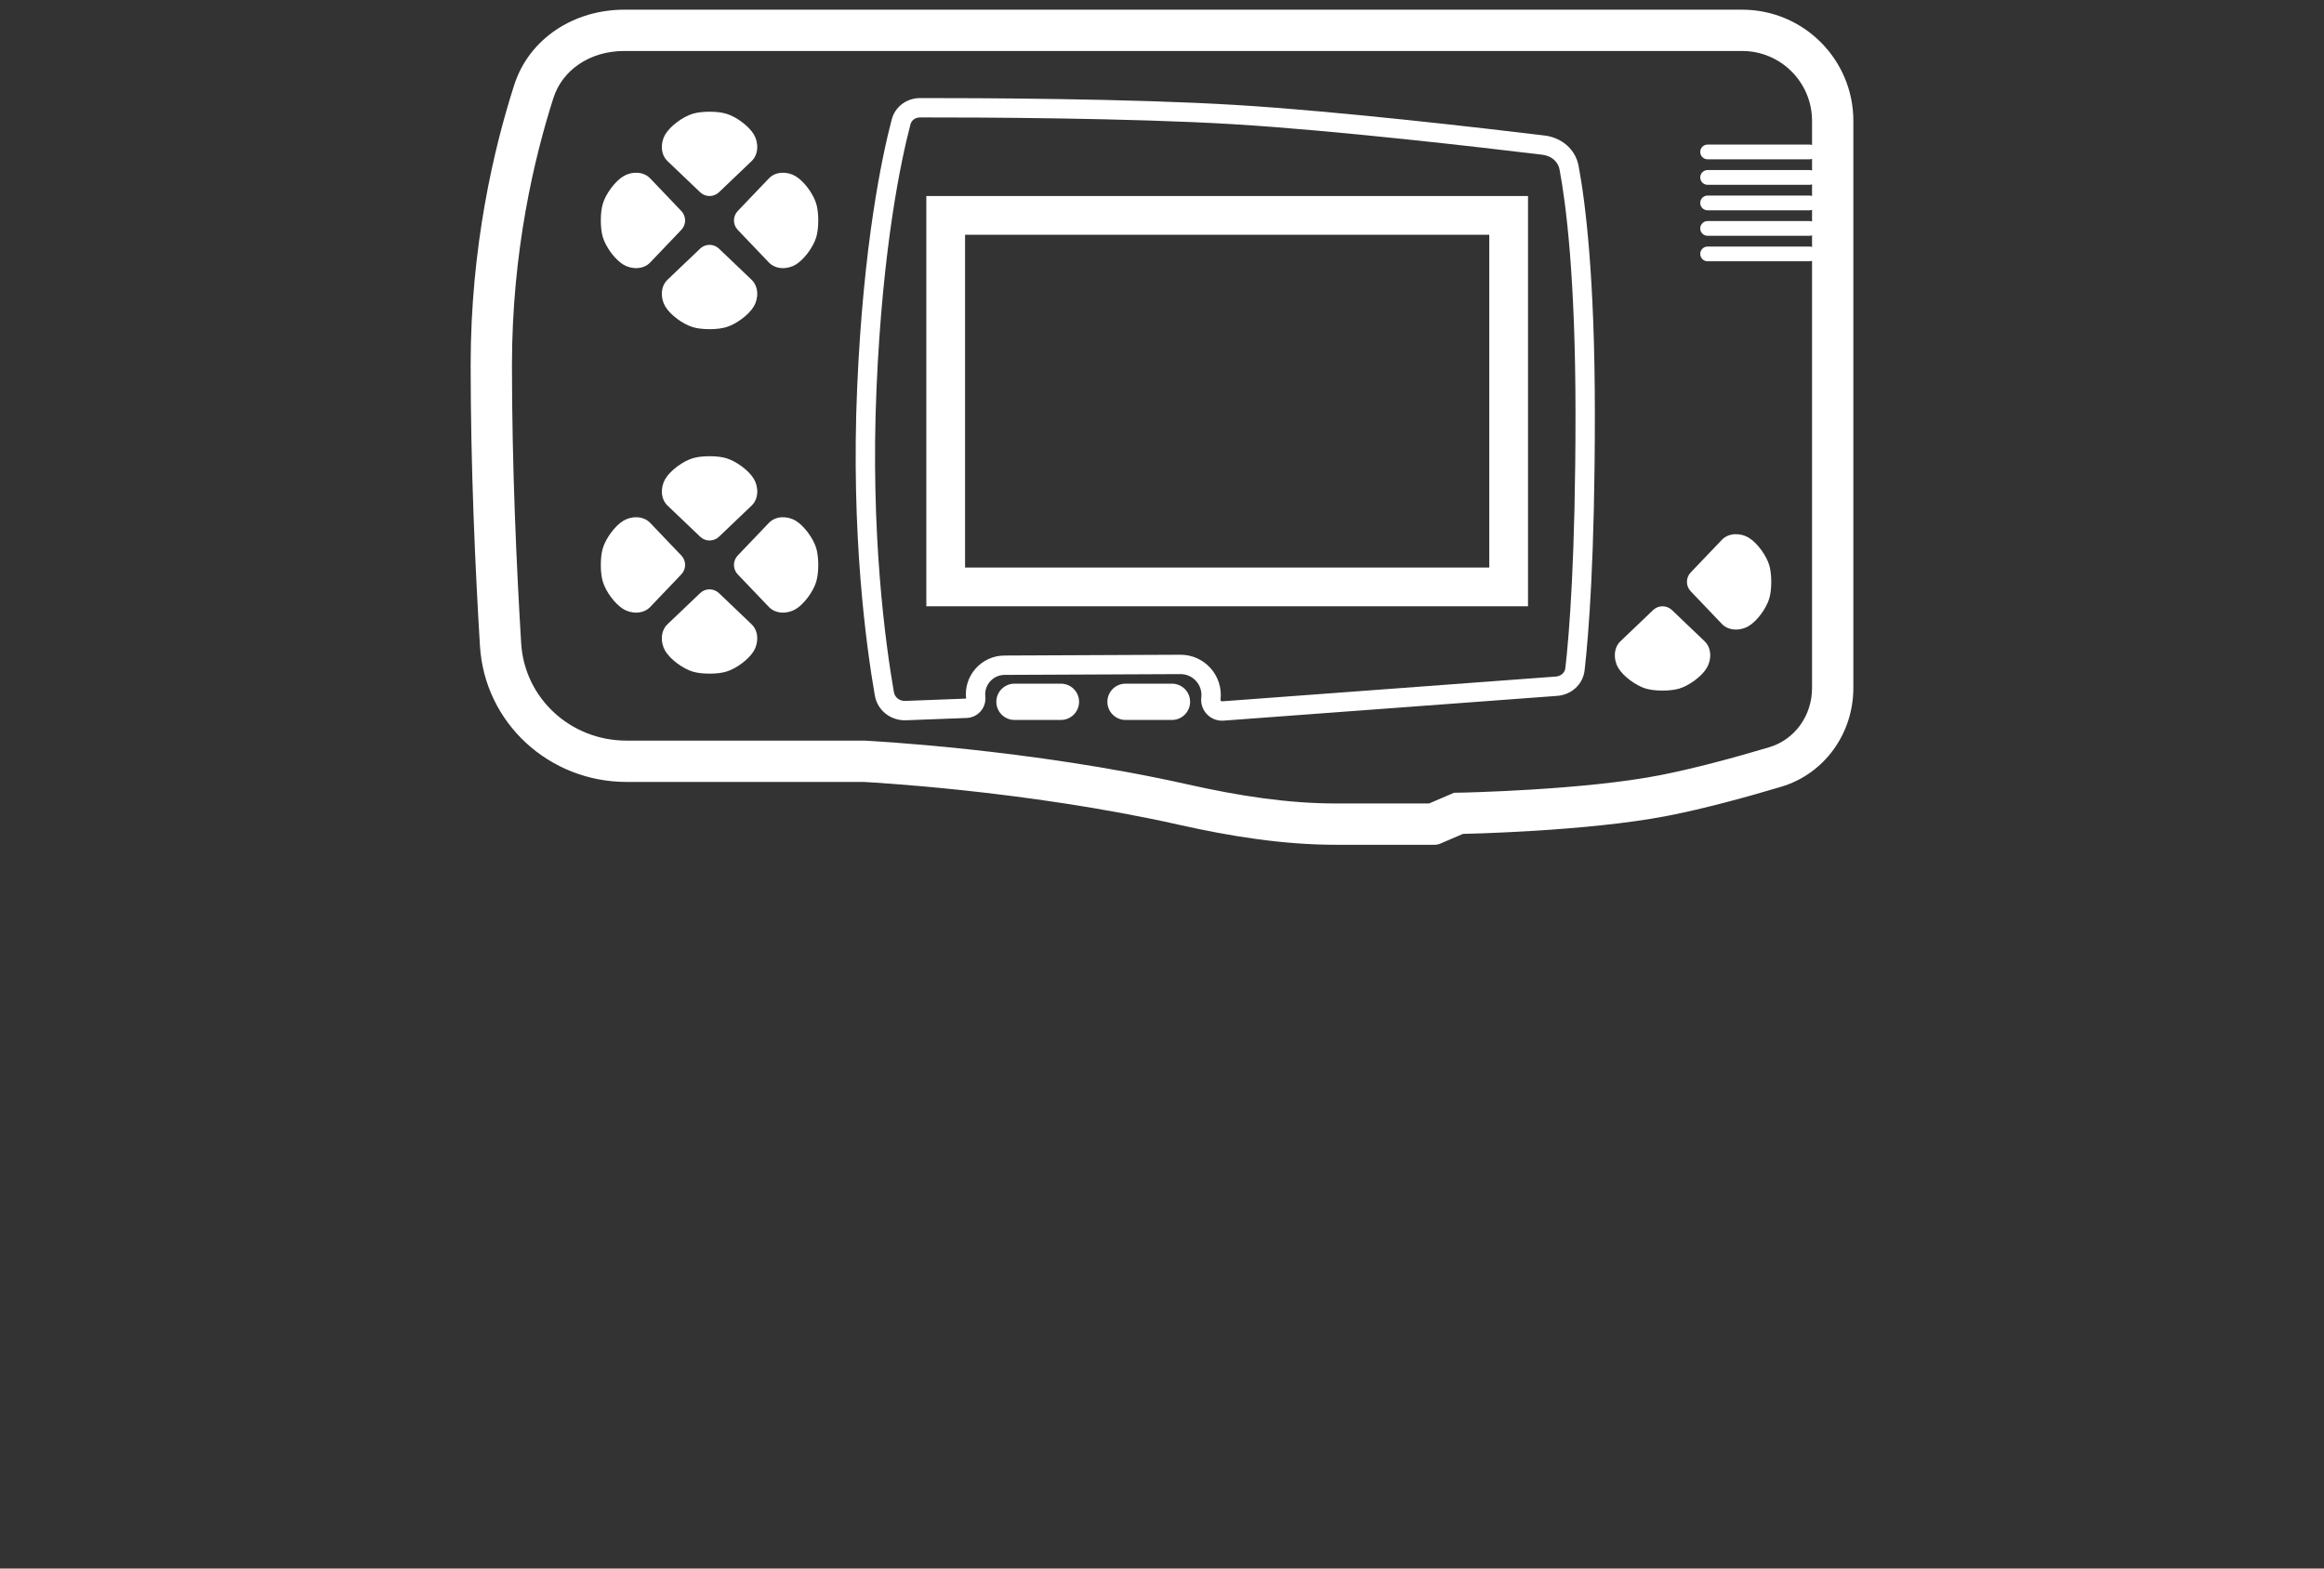 <svg width="120" height="81" viewBox="0 0 120 81" fill="none" xmlns="http://www.w3.org/2000/svg">
<rect x="0" y="0" width="120" height="81" fill="#333333" stroke="none"/>
<path fill-rule="evenodd" clip-rule="evenodd" d="M75.499 40.93L75.501 40.93L75.513 40.93L75.564 40.929C75.609 40.928 75.677 40.926 75.766 40.924C75.944 40.919 76.205 40.911 76.531 40.899C77.185 40.875 78.099 40.835 79.14 40.77C81.246 40.639 83.776 40.411 85.709 40.033C87.505 39.682 89.592 39.113 91.359 38.586C92.656 38.199 93.565 36.975 93.565 35.528V6.242C93.565 4.249 91.949 2.633 89.957 2.633H32.227C30.445 2.633 29.036 3.628 28.579 5.05C27.586 8.147 26.435 13.001 26.435 18.848C26.435 24.05 26.67 29.249 26.911 33.221C27.083 36.048 29.448 38.246 32.353 38.246H44.638L44.691 38.249L44.585 40.38H32.353C28.356 40.38 25.024 37.339 24.782 33.35C24.539 29.354 24.302 24.109 24.302 18.848C24.302 12.727 25.506 7.648 26.548 4.398C27.33 1.96 29.666 0.5 32.227 0.5H89.957C93.128 0.5 95.698 3.071 95.698 6.242V35.528C95.698 37.871 94.214 39.961 91.968 40.63C90.178 41.164 88.015 41.757 86.118 42.127C81.968 42.938 75.54 43.063 75.54 43.063L74.371 43.564C74.278 43.604 74.178 43.625 74.077 43.625H68.992C66.258 43.625 63.545 43.191 60.878 42.592C52.859 40.791 44.585 40.38 44.585 40.38C44.691 38.249 44.691 38.249 44.691 38.249L44.692 38.249L44.7 38.249L44.721 38.251L44.797 38.255C44.864 38.258 44.961 38.264 45.086 38.272C45.337 38.287 45.7 38.311 46.16 38.345C47.081 38.413 48.389 38.523 49.951 38.689C53.067 39.022 57.228 39.586 61.346 40.511C63.934 41.092 66.477 41.492 68.992 41.492H73.791L75.082 40.938" fill="white"/>
<path fill-rule="evenodd" clip-rule="evenodd" d="M45.26 20.03C44.932 27.543 45.73 33.302 46.158 35.747C46.203 36.004 46.435 36.208 46.748 36.196L49.878 36.076C49.879 36.076 49.88 36.076 49.88 36.076C49.88 36.076 49.881 36.075 49.882 36.075C49.882 36.074 49.883 36.073 49.883 36.073C49.883 36.072 49.883 36.072 49.883 36.071C49.755 34.889 50.678 33.857 51.867 33.852L60.949 33.811C62.196 33.806 63.166 34.891 63.023 36.13C63.017 36.179 63.057 36.221 63.107 36.217L80.333 34.938C80.622 34.917 80.802 34.721 80.827 34.5C81.03 32.736 81.351 28.774 81.351 21.391C81.351 14.327 80.859 10.518 80.528 8.754C80.455 8.367 80.132 8.051 79.636 7.99C76.513 7.612 68.96 6.734 63.713 6.416C58.302 6.089 50.44 6.061 47.513 6.064C47.248 6.064 47.064 6.222 47.012 6.424C46.524 8.281 45.579 12.709 45.26 20.03ZM47.513 5.064C46.822 5.064 46.22 5.502 46.044 6.17C45.538 8.098 44.583 12.596 44.261 19.987C43.929 27.589 44.736 33.422 45.173 35.919C45.308 36.694 46 37.225 46.786 37.195L49.916 37.076C50.498 37.053 50.939 36.543 50.877 35.964C50.813 35.372 51.276 34.854 51.872 34.852L60.953 34.811C61.6 34.809 62.104 35.372 62.029 36.014C61.951 36.687 62.505 37.264 63.181 37.214L80.407 35.935C81.141 35.881 81.737 35.345 81.821 34.614C82.029 32.803 82.351 28.801 82.351 21.391C82.351 14.284 81.857 10.411 81.511 8.569C81.348 7.702 80.632 7.104 79.756 6.998C76.636 6.62 69.055 5.737 63.774 5.418C58.328 5.088 50.436 5.062 47.513 5.064Z" fill="white"/>
<path d="M51.446 36.241C51.446 35.724 51.865 35.305 52.382 35.305H54.781C55.298 35.305 55.718 35.724 55.718 36.241V36.241C55.718 36.758 55.298 37.178 54.781 37.178H52.382C51.865 37.178 51.446 36.758 51.446 36.241V36.241Z" fill="white"/>
<path d="M57.18 36.241C57.18 35.724 57.599 35.305 58.116 35.305H60.515C61.032 35.305 61.451 35.724 61.451 36.241V36.241C61.451 36.758 61.032 37.178 60.515 37.178H58.116C57.599 37.178 57.18 36.758 57.18 36.241V36.241Z" fill="white"/>
<path d="M37.123 9.929C36.851 10.188 36.425 10.188 36.153 9.929L34.467 8.319C34.096 7.965 34.102 7.361 34.352 6.94C34.617 6.496 35.27 6.025 35.766 5.876C35.979 5.812 36.262 5.769 36.638 5.769C37.014 5.769 37.297 5.812 37.51 5.876C38.005 6.025 38.659 6.496 38.924 6.94C39.174 7.361 39.18 7.965 38.809 8.319L37.123 9.929Z" fill="white"/>
<path d="M36.152 12.838C36.423 12.579 36.85 12.579 37.122 12.838L38.809 14.448C39.179 14.802 39.173 15.406 38.923 15.826C38.658 16.271 38.004 16.742 37.509 16.891C37.296 16.955 37.013 16.998 36.637 16.998C36.261 16.998 35.978 16.955 35.765 16.891C35.27 16.742 34.615 16.271 34.351 15.826C34.101 15.406 34.095 14.802 34.465 14.448L36.152 12.838Z" fill="white"/>
<path d="M35.182 10.899C35.441 11.17 35.441 11.597 35.182 11.868L33.572 13.555C33.219 13.925 32.615 13.919 32.194 13.669C31.75 13.405 31.279 12.751 31.13 12.256C31.066 12.042 31.023 11.759 31.023 11.383C31.023 11.008 31.066 10.724 31.13 10.511C31.279 10.016 31.75 9.362 32.194 9.098C32.615 8.847 33.219 8.841 33.572 9.212L35.182 10.899Z" fill="white"/>
<path d="M38.091 11.868C37.833 11.597 37.833 11.17 38.091 10.899L39.702 9.212C40.055 8.841 40.659 8.847 41.08 9.098C41.524 9.362 41.995 10.016 42.144 10.511C42.208 10.724 42.251 11.008 42.251 11.383C42.251 11.759 42.208 12.042 42.144 12.256C41.995 12.751 41.524 13.405 41.08 13.669C40.659 13.919 40.055 13.925 39.702 13.555L38.091 11.868Z" fill="white"/>
<path d="M37.124 27.718C36.853 27.977 36.426 27.977 36.155 27.718L34.468 26.108C34.097 25.755 34.103 25.151 34.354 24.73C34.618 24.286 35.272 23.814 35.767 23.666C35.98 23.601 36.264 23.559 36.639 23.559C37.015 23.559 37.298 23.601 37.512 23.666C38.007 23.814 38.661 24.286 38.925 24.73C39.175 25.151 39.181 25.755 38.811 26.108L37.124 27.718Z" fill="white"/>
<path d="M36.152 30.628C36.423 30.369 36.85 30.369 37.122 30.628L38.809 32.238C39.179 32.591 39.173 33.195 38.923 33.616C38.658 34.06 38.004 34.532 37.509 34.681C37.296 34.745 37.013 34.787 36.637 34.787C36.261 34.787 35.978 34.745 35.765 34.681C35.27 34.532 34.615 34.06 34.351 33.616C34.101 33.195 34.095 32.591 34.465 32.238L36.152 30.628Z" fill="white"/>
<path d="M35.182 28.688C35.441 28.96 35.441 29.387 35.182 29.658L33.572 31.345C33.219 31.715 32.615 31.709 32.194 31.459C31.75 31.195 31.279 30.541 31.13 30.045C31.066 29.832 31.023 29.549 31.023 29.173C31.023 28.797 31.066 28.514 31.13 28.301C31.279 27.806 31.75 27.152 32.194 26.887C32.615 26.637 33.219 26.631 33.572 27.002L35.182 28.688Z" fill="white"/>
<path d="M38.091 29.658C37.833 29.387 37.833 28.96 38.091 28.688L39.702 27.002C40.055 26.631 40.659 26.637 41.08 26.887C41.524 27.152 41.995 27.806 42.144 28.301C42.208 28.514 42.251 28.797 42.251 29.173C42.251 29.549 42.208 29.832 42.144 30.045C41.995 30.541 41.524 31.195 41.08 31.459C40.659 31.709 40.055 31.715 39.702 31.345L38.091 29.658Z" fill="white"/>
<path d="M85.36 31.503C85.632 31.244 86.058 31.244 86.33 31.503L88.016 33.113C88.387 33.466 88.381 34.07 88.131 34.491C87.866 34.935 87.212 35.407 86.717 35.556C86.504 35.62 86.221 35.662 85.845 35.662C85.469 35.662 85.186 35.62 84.973 35.556C84.478 35.407 83.823 34.935 83.559 34.491C83.309 34.07 83.303 33.466 83.674 33.113L85.36 31.503Z" fill="white"/>
<path d="M87.299 30.533C87.04 30.262 87.04 29.835 87.299 29.563L88.909 27.877C89.263 27.506 89.867 27.512 90.288 27.762C90.732 28.027 91.203 28.681 91.352 29.176C91.416 29.389 91.459 29.672 91.459 30.048C91.459 30.424 91.416 30.707 91.352 30.92C91.203 31.416 90.732 32.069 90.288 32.334C89.867 32.584 89.263 32.59 88.909 32.22L87.299 30.533Z" fill="white"/>
<path fill-rule="evenodd" clip-rule="evenodd" d="M76.899 12.123H49.831V29.309H76.899V12.123ZM47.831 10.123V31.309H78.899V10.123H47.831Z" fill="white"/>
<path d="M87.792 7.846C87.792 7.636 87.962 7.466 88.172 7.466H93.438C93.648 7.466 93.819 7.636 93.819 7.846V7.846C93.819 8.056 93.648 8.226 93.438 8.226H88.172C87.962 8.226 87.792 8.056 87.792 7.846V7.846Z" fill="white"/>
<path d="M87.792 9.163C87.792 8.953 87.962 8.782 88.172 8.782H93.438C93.648 8.782 93.819 8.953 93.819 9.163V9.163C93.819 9.373 93.648 9.543 93.438 9.543H88.172C87.962 9.543 87.792 9.373 87.792 9.163V9.163Z" fill="white"/>
<path d="M87.792 13.112C87.792 12.902 87.962 12.732 88.172 12.732H93.438C93.648 12.732 93.819 12.902 93.819 13.112V13.112C93.819 13.322 93.648 13.492 93.438 13.492H88.172C87.962 13.492 87.792 13.322 87.792 13.112V13.112Z" fill="white"/>
<path d="M87.792 11.796C87.792 11.586 87.962 11.415 88.172 11.415H93.438C93.648 11.415 93.819 11.586 93.819 11.796V11.796C93.819 12.006 93.648 12.176 93.438 12.176H88.172C87.962 12.176 87.792 12.006 87.792 11.796V11.796Z" fill="white"/>
<path d="M87.792 10.479C87.792 10.269 87.962 10.099 88.172 10.099H93.438C93.648 10.099 93.819 10.269 93.819 10.479V10.479C93.819 10.689 93.648 10.86 93.438 10.86H88.172C87.962 10.86 87.792 10.689 87.792 10.479V10.479Z" fill="white"/>
</svg>
